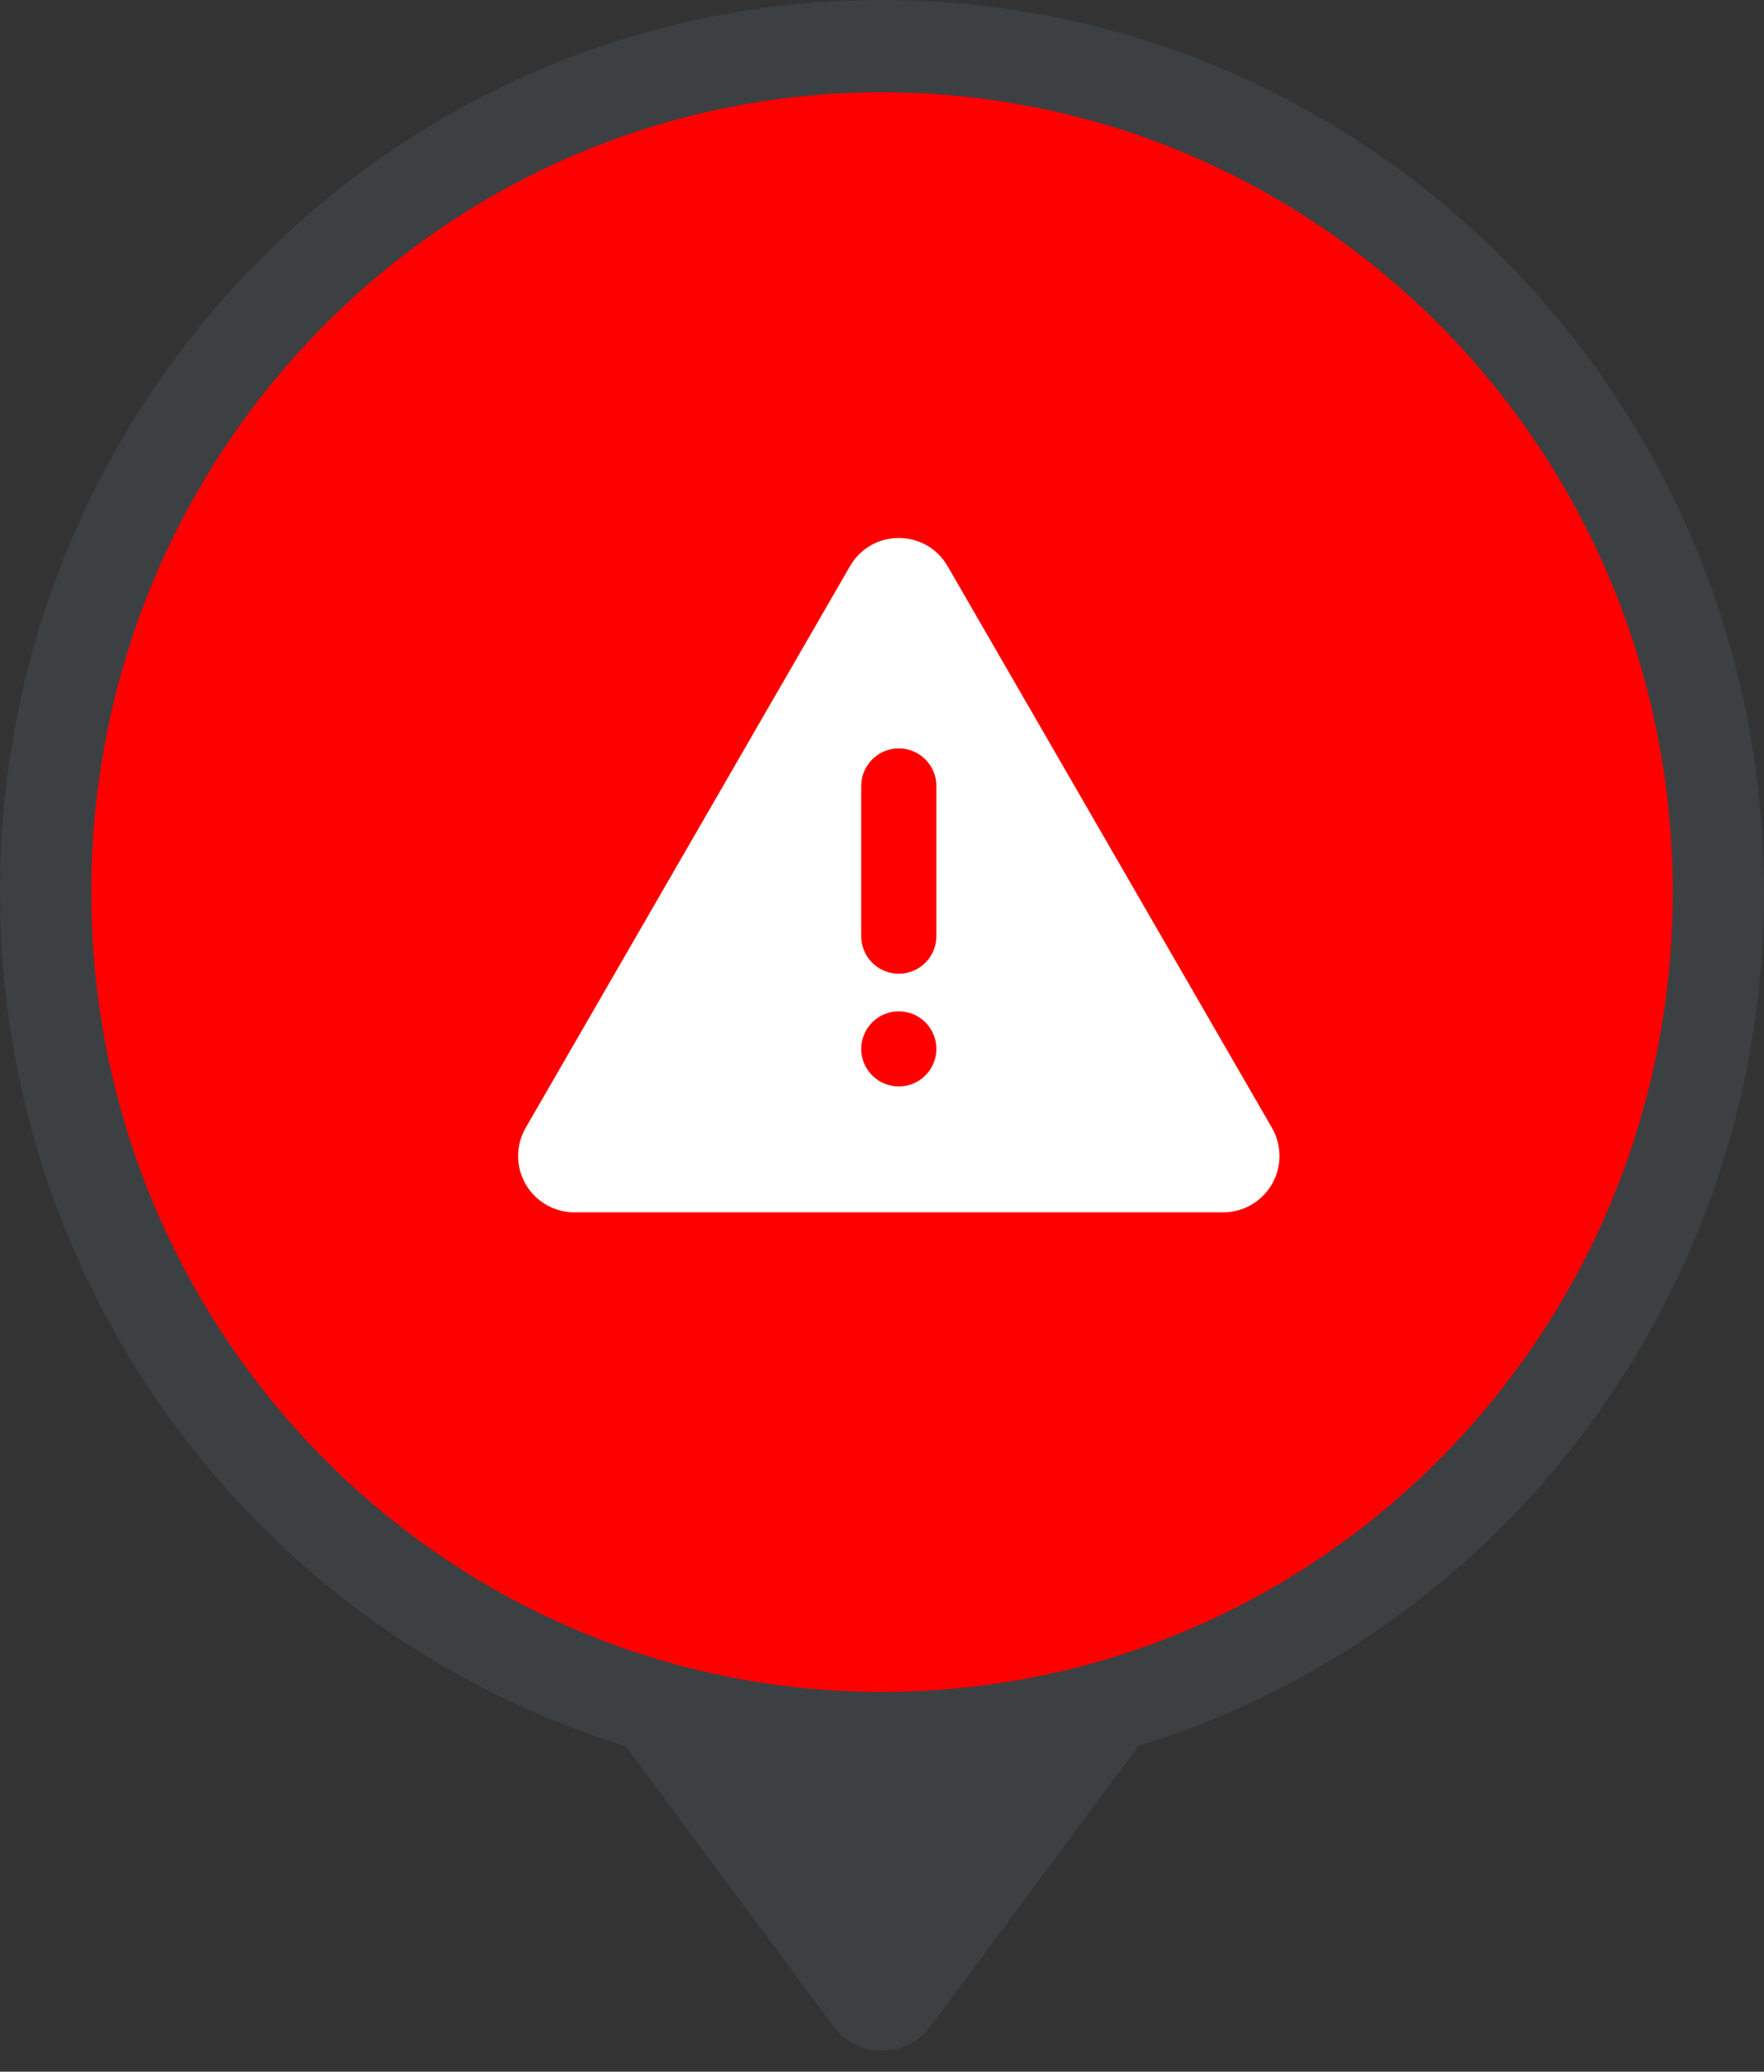 <svg width="63" height="74" viewBox="0 0 63 74" fill="none" xmlns="http://www.w3.org/2000/svg">
<rect x="0" y="0" width="63" height="74" fill="#333333" stroke="none"/>
<g clip-path="url(#clip0_3_123)">
<path fill-rule="evenodd" clip-rule="evenodd" d="M40.661 62.364C53.59 58.394 63 46.241 63 31.866C63 14.267 48.897 0 31.5 0C14.103 0 0 14.267 0 31.866C0 46.242 9.41 58.394 22.339 62.364L29.762 72.377C29.964 72.65 30.227 72.871 30.529 73.024C30.83 73.176 31.163 73.256 31.5 73.256C31.837 73.256 32.17 73.176 32.471 73.024C32.773 72.871 33.036 72.65 33.238 72.377L40.661 62.364Z" fill="#3C4043"/>
<path fill-rule="evenodd" clip-rule="evenodd" d="M31.5 60.436C47.098 60.436 59.741 47.645 59.741 31.866C59.741 16.087 47.098 3.297 31.5 3.297C15.902 3.297 3.259 16.087 3.259 31.866C3.259 47.645 15.902 60.436 31.5 60.436Z" fill="#FF0000"/>
<rect x="7.85" y="7.85" width="48.3" height="48.3" rx="24.15" fill="#FF0000"/>
<g clip-path="url(#clip1_3_123)">
<path d="M33.843 20.224L45.427 40.287C45.603 40.593 45.696 40.94 45.696 41.293C45.696 41.646 45.603 41.993 45.427 42.299C45.25 42.605 44.996 42.859 44.69 43.036C44.384 43.213 44.037 43.306 43.684 43.306H20.516C20.163 43.306 19.816 43.213 19.51 43.036C19.204 42.859 18.95 42.605 18.773 42.299C18.597 41.993 18.504 41.646 18.504 41.293C18.504 40.94 18.597 40.593 18.773 40.287L30.357 20.224C31.131 18.882 33.067 18.882 33.843 20.224ZM32.1 36.125C31.744 36.125 31.403 36.266 31.151 36.518C30.9 36.77 30.758 37.111 30.758 37.467C30.758 37.822 30.9 38.164 31.151 38.415C31.403 38.667 31.744 38.808 32.1 38.808C32.456 38.808 32.797 38.667 33.049 38.415C33.3 38.164 33.442 37.822 33.442 37.467C33.442 37.111 33.3 36.77 33.049 36.518C32.797 36.266 32.456 36.125 32.1 36.125ZM32.1 26.733C31.771 26.733 31.454 26.854 31.209 27.072C30.963 27.291 30.806 27.592 30.768 27.918L30.758 28.075V33.442C30.759 33.784 30.89 34.112 31.124 34.361C31.359 34.61 31.68 34.76 32.021 34.779C32.363 34.8 32.699 34.688 32.961 34.469C33.223 34.249 33.392 33.938 33.432 33.599L33.442 33.442V28.075C33.442 27.719 33.3 27.378 33.049 27.126C32.797 26.875 32.456 26.733 32.1 26.733Z" fill="white"/>
</g>
</g>
<defs>
<clipPath id="clip0_3_123">
<rect width="63" height="73.256" fill="white"/>
</clipPath>
<clipPath id="clip1_3_123">
<rect width="32.2" height="32.2" fill="white" transform="translate(16 16)"/>
</clipPath>
</defs>
</svg>
